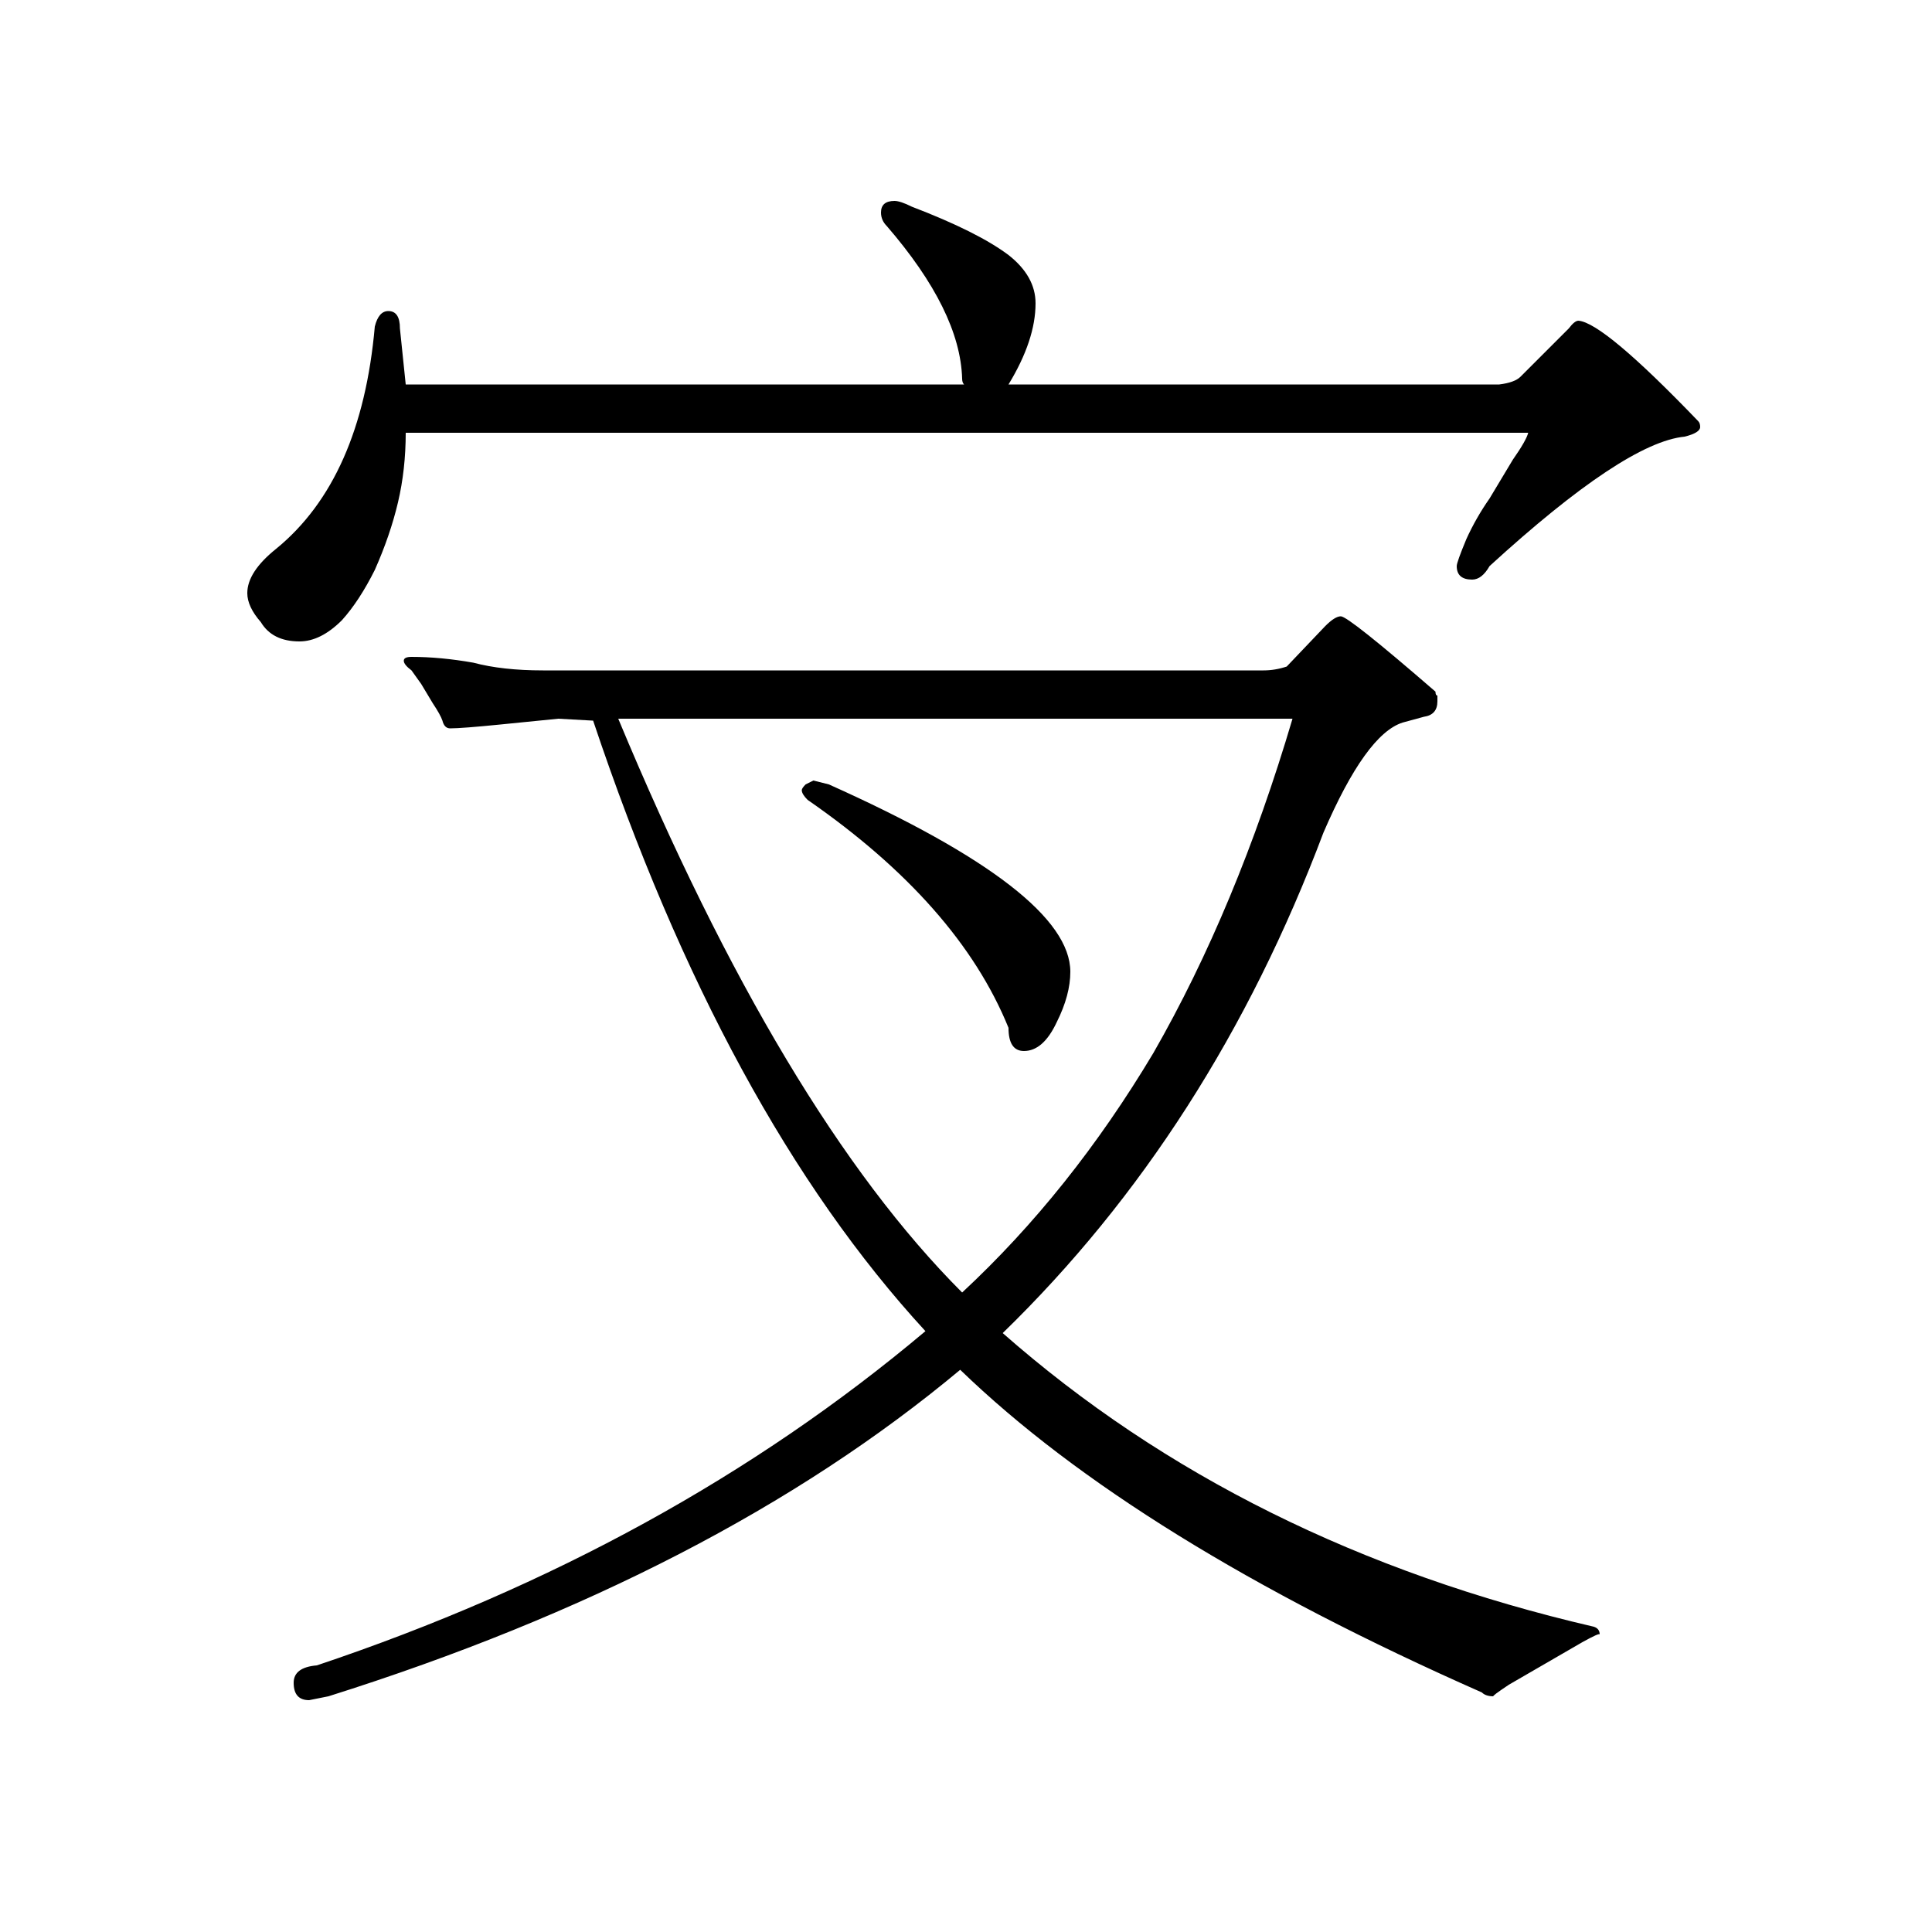 <?xml version="1.0" standalone="no"?>
<!DOCTYPE svg PUBLIC "-//W3C//DTD SVG 1.1//EN" "http://www.w3.org/Graphics/SVG/1.1/DTD/svg11.dtd" >
<svg xmlns="http://www.w3.org/2000/svg" xmlns:xlink="http://www.w3.org/1999/xlink" version="1.1" viewBox="0 -200 1000 1000">
  <g transform="matrix(1 0 0 -1 0 800)">
   <path fill="currentColor"
d="M787 805l25 25q3 4 5 4q13 -1 62 -52q1 -1 1 -3q0 -3 -8 -5q-31 -3 -101 -67q-4 -7 -9 -7q-8 0 -8 7q0 2 5 14q5 11 12 21l12 20q7 10 8 14h-581q0 -19 -4 -36t-12 -35q-8 -16 -17 -26q-11 -11 -22 -11q-14 0 -20 10q-7 8 -7 15q0 11 15 23q44 36 51 115q2 8 7 8
q6 0 6 -9l3 -29h289q-1 1 -1 3q-1 35 -39 79q-3 3 -3 7q0 6 7 6q3 0 9 -3q34 -13 50 -25q14 -11 14 -25q0 -19 -14 -42h254q8 1 11 4zM654 653q6 0 12 2l20 21q5 5 8 5q4 0 49 -39q0 -2 1 -2v-3q0 -7 -7 -8l-11 -3q-19 -6 -41 -57q-58 -154 -166 -259q125 -110 306 -152
q3 -1 3 -4q0 1 -9 -4l-19 -11l-19 -11q-9 -6 -8 -6q-4 0 -6 2q-179 79 -270 167q-127 -106 -327 -169l-10 -2q-8 0 -8 9q0 8 12 9q182 61 315 173q-104 113 -172 316l-18 1l-30 -3q-20 -2 -26 -2q-3 0 -4 4q-1 3 -5 9l-6 10l-5 7q-4 3 -4 5t4 2q15 0 32 -3q15 -4 36 -4h373z
M320 628q85 -204 178 -297q56 52 99 124q43 75 72 173h-349zM417 594l4 2l8 -2q125 -56 125 -97q0 -12 -7 -26q-7 -15 -17 -15q-8 0 -8 12q-26 64 -104 118q-3 3 -3 5q0 1 2 3z" />
  </g>

</svg>
